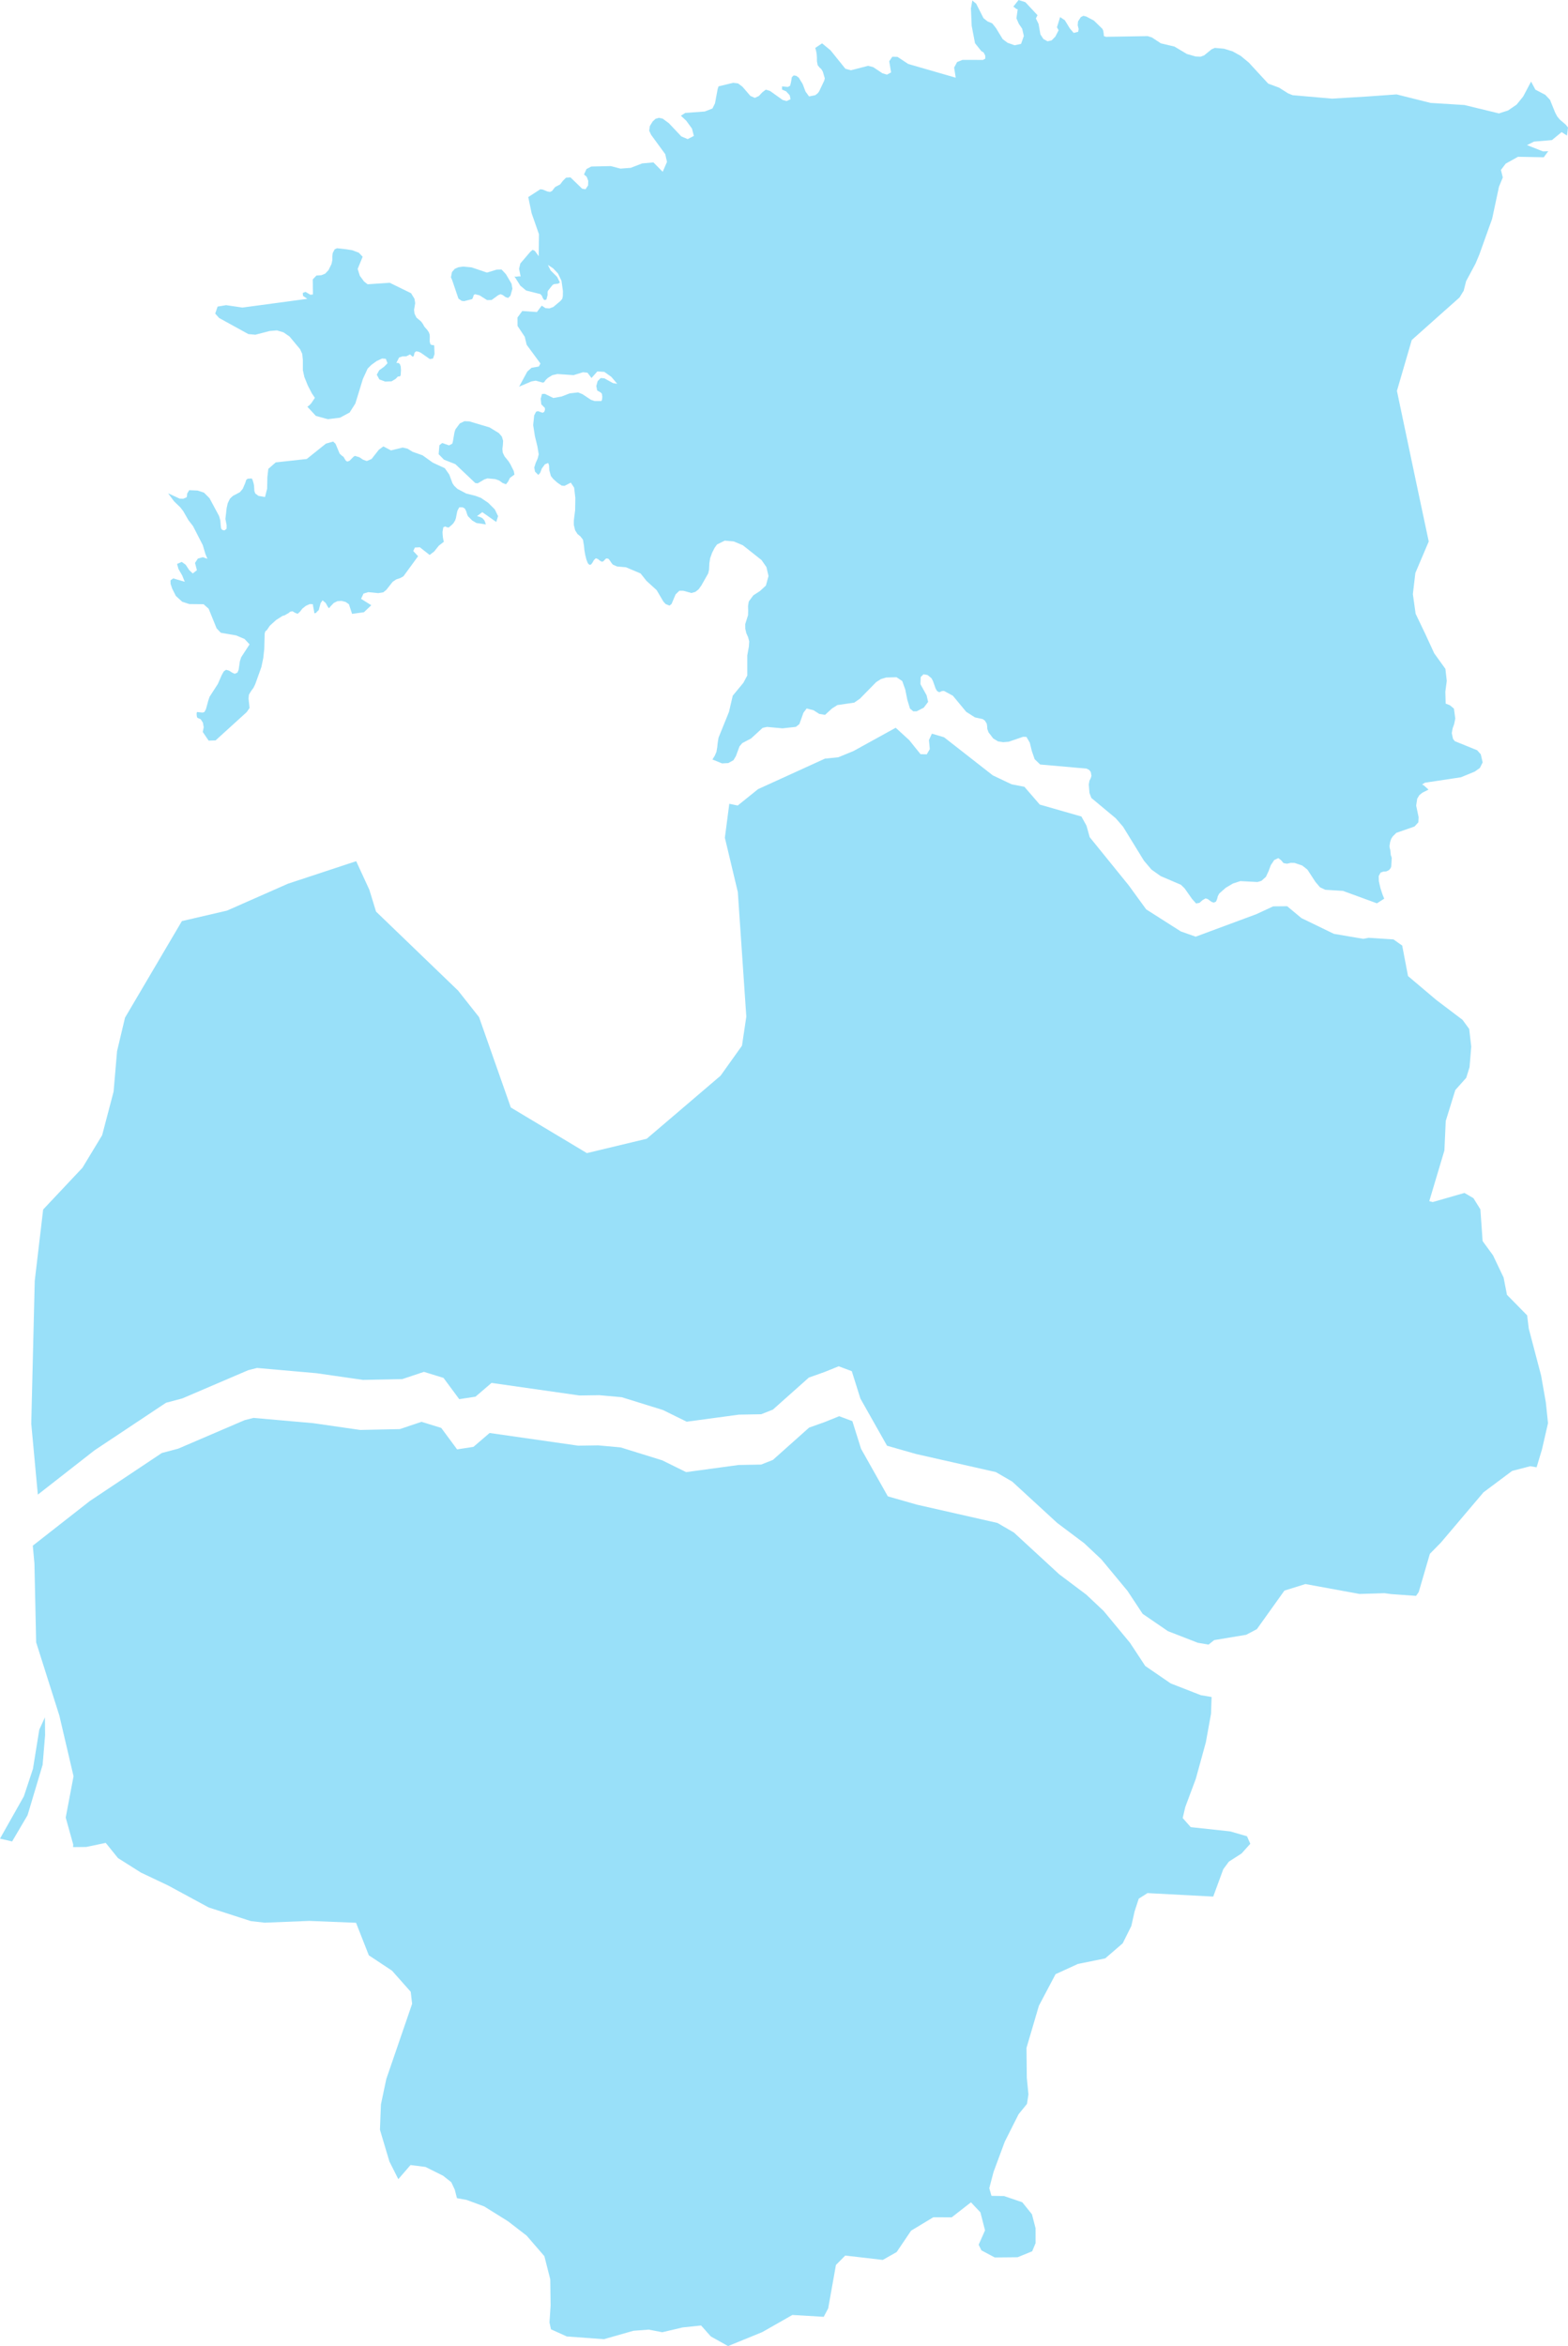 <svg xmlns="http://www.w3.org/2000/svg" xmlns:xlink="http://www.w3.org/1999/xlink" width="115" height="172" viewBox="0 0 115 172">
    <defs>
        <path id="prefix__a" d="M102.548 115.827l.966.362.637 2.028 1.964 3.486 2.136.61 5.903 1.34 1.207.703 3.323 3.06 1.992 1.497 1.268 1.194 1.933 2.335 1.117 1.696 1.867 1.28 2.21.862.79.134-.043 1.23-.377 2.083-.738 2.685-.775 2.076-.186.8.588.666 2.898.314 1.23.356.241.55-.643.714-.926.593-.414.561-.736 2.004-4.822-.255-.64.408-.304.93-.24 1.073-.633 1.27-1.282 1.105-2.002.407-1.64.75-1.222 2.313-.91 3.093.023 2.189.12 1.218-.106.697-.618.76-1.01 2.006-.823 2.215-.315 1.2.159.56.925.016 1.335.454.71.882.264 1.018.003 1.094-.25.602-1.07.436-1.675.016-.978-.521-.202-.413.467-1.054-.338-1.318-.694-.737-1.41 1.1-1.355-.001-1.624.979-1.06 1.568-1.019.577-2.752-.32-.683.69-.568 3.182-.328.62-2.298-.136-2.216 1.26L94.397 184l-1.268-.709-.707-.8-1.362.143-1.486.351-.999-.192-1.12.086-2.164.615-2.721-.199-1.16-.524-.11-.503.084-1.236-.026-1.924-.432-1.7-1.302-1.506-1.368-1.054-1.745-1.088-1.291-.477-.706-.126-.16-.627-.256-.543-.604-.478-1.29-.642-1.095-.14-.896 1.036-.653-1.296-.693-2.325.072-1.863.393-1.86 1.894-5.512-.102-.882-1.374-1.548-1.7-1.126-.937-2.385-3.443-.138-3.25.131-1.02-.116-3.093-1-2.98-1.613-1.995-.947-1.678-1.06-.9-1.115-1.43.3-.963.01.009-.193-.55-1.972.574-3.029-1.04-4.446-1.702-5.372-.127-5.782-.12-1.305 4.185-3.276 5.282-3.519 1.2-.318 4.868-2.089.65-.166 4.384.387 3.444.497 2.904-.062 1.595-.534 1.445.447 1.164 1.573 1.198-.184 1.185-1.018 6.496.93 1.466-.022 1.65.15 3.048.947 1.753.864 3.852-.523 1.648-.03.863-.34 2.658-2.371 1.149-.408 1.056-.427zm-58.254 22.078l.013 1.307-.18 2.172-1.106 3.697-1.133 1.923-.888-.208 1.75-3.1.667-2.016.464-2.872.413-.903zm62.398-72.55l.993.907.828 1.029.458.012.222-.383-.062-.661.216-.471.89.262 3.578 2.796 1.376.653.94.183 1.128 1.305 3.054.875.374.675.234.84 2.858 3.526 1.285 1.766 2.54 1.617 1.09.385 4.445-1.649 1.24-.574 1.024-.01 1.043.869 2.38 1.155 2.158.367.393-.075 1.823.117.64.453.427 2.234 2.075 1.754 1.921 1.454.491.67.15 1.294-.124 1.507-.243.78-.802.898-.702 2.27-.097 2.157-1.11 3.718.251.068 2.328-.67.66.384.509.82.163 2.325.763 1.044.777 1.63.246 1.266 1.48 1.506.12.973.904 3.435.347 1.972.16 1.523-.444 1.932-.393 1.305-.466-.079-1.328.344-2.101 1.57-3.128 3.69-.804.817-.817 2.8-.197.284-1.82-.13-.496-.066-1.826.056-3.972-.727-1.54.48-2.02 2.826-.784.414-2.347.39-.413.33-.784-.133-2.195-.853-1.855-1.27-1.11-1.68-1.919-2.315-1.259-1.183-1.978-1.485-3.3-3.032-1.199-.697-5.863-1.328-2.12-.605-1.952-3.455-.632-2.01-.96-.359-1.049.423-1.14.405-2.64 2.35-.857.338-1.637.03-3.826.517-1.74-.856-3.027-.94-1.64-.148-1.456.022-6.45-.921-1.178 1.009-1.19.182-1.156-1.56-1.435-.442-1.584.53-2.884.06-3.42-.492-4.355-.384-.645.165-4.834 2.07-1.193.316-5.245 3.488-4.156 3.247-.483-5.2.256-10.472.617-5.23 2.88-3.059 1.446-2.388.84-3.196.254-2.965.583-2.457 4.172-7.08 3.307-.768 4.475-1.974 5.001-1.65.966 2.097.49 1.598 6.023 5.799 1.533 1.94 2.33 6.625 5.578 3.343 4.387-1.053 1.906-1.624 3.512-2.998 1.57-2.2.318-2.127-.623-9.135-.95-3.984.325-2.49.618.128 1.492-1.202 4.905-2.236.98-.1 1.118-.459 3.09-1.704zM115.704 12l.497.16.892.955-.12.236.199.405.134.767.221.34.304.165.174-.039.122-.027.273-.278.24-.467-.12-.217.231-.747.346.232.363.593.285.336.331-.084.033-.206-.07-.275.027-.281.202-.312.189-.098.214.054.56.298.615.599.063.127.032.178.022.233.15.052 3.057-.052.312.098.66.433.996.235.905.543.65.186.356.016.268-.1.548-.447.233-.1.672.06.627.193.602.334.594.492.676.734.745.807.79.292.675.426.326.129 2.888.253 2.568-.155 2.167-.155 2.492.624 2.489.155 2.527.615.67-.218.626-.429.48-.592.58-1.096.316.592.726.38.346.368.38.937.153.286.19.226.417.356.18.218-.075.593-.393-.25-.711.584-1.313.109-.513.258 1.173.463.383-.014-.328.444-1.89-.037-.902.504-.35.461.137.552-.279.675-.503 2.354-.94 2.622-.277.661-.692 1.291-.178.7-.282.458-.024.039-1.441 1.28-2.062 1.838-.51 1.75-.577 1.977 1.427 6.779.906 4.264-.982 2.31-.182 1.55.202 1.436.722 1.509.642 1.393.82 1.139.1.88-.105.793.024.872.308.123.298.245.099.73-.077.387-.117.332-.062.347.09.424.132.168 1.638.666.266.296.137.596-.202.406-.378.268-1.014.416-2.335.353-.303.046-.21.128.128.067.345.31-.448.225-.223.179-.16.263-.075.506.179.846-.019.38-.28.305-1.338.468-.263.263-.11.174-.08.238-.043.291.015.15.037.12.042.396.037.097.03.107-.034.618-.045.128-.117.144-.199.099-.22.015-.2.07-.138.255.008.376.114.497.152.472.129.313-.534.342-2.495-.912-1.299-.081-.385-.186-.326-.382-.594-.91-.38-.3-.56-.19-.28-.007-.284.064-.25-.047-.181-.212-.2-.152-.298.138-.253.38-.165.442-.194.414-.333.295-.285.084-1.256-.067-.541.175-.528.312-.478.42-.104.194-.057.219-.077.183-.165.075-.155-.052-.3-.216-.153-.04-.22.128-.22.197-.25.043-.3-.337-.541-.77-.27-.262-.003-.001-1.284-.55-.205-.089-.67-.477-.55-.648-1.531-2.491-.538-.62-1.787-1.488-.14-.37-.049-.62.049-.276.092-.178.056-.18-.053-.287-.12-.147-.19-.095-3.399-.3-.406-.39-.207-.601-.15-.612-.245-.42-.247-.008-.18.062-.87.299-.404.034-.381-.058-.358-.218-.34-.446-.088-.24-.013-.2-.005-.031-.025-.165-.139-.226-.157-.11-.571-.125-.638-.406-.98-1.182-.648-.35-.164.01-.105.055-.1.024-.147-.09-.102-.176-.193-.548-.11-.208-.289-.237-.294-.052-.207.201-.019.524.453.819.11.482-.32.422-.519.266h-.254l-.237-.199-.197-.651-.149-.745-.222-.622-.42-.281-.757.02-.381.113-.353.224-1.196 1.22-.413.285-1.242.181-.391.25-.338.31-.172.158-.421-.07-.421-.27-.505-.129-.237.313-.298.834-.252.2-.983.109-1.135-.104-.324.07-.849.777-.642.338-.202.234-.266.716-.18.304-.378.211-.461.024-.704-.287.17-.273.125-.287.057-.342.04-.36.056-.339.764-1.885.278-1.192.78-.945.285-.534v-1.466l.118-.665.024-.371-.087-.32-.125-.28-.076-.327-.004-.34.205-.65.01-.334-.009-.334.054-.338.332-.45.486-.316.437-.402.192-.702-.152-.652-.359-.516-1.369-1.084-.663-.28-.668-.06-.564.28-.179.25-.184.362-.142.4-.057.362-.023.475-.064.274-.5.884-.204.283-.234.186-.292.083-.592-.165h-.294l-.276.27-.292.693-.149.126-.284-.111-.171-.189-.49-.833-.746-.678-.434-.546-1.074-.454-.649-.057-.308-.136-.084-.095-.179-.263-.079-.078-.146-.019-.099.086-.09.106-.115.054-.146-.07-.158-.13-.158-.058-.146.144-.097.179-.104.133-.115.03-.122-.124-.1-.253-.09-.35-.064-.368-.027-.299-.076-.454-.184-.238-.216-.177-.175-.276-.096-.4.001-.314.095-.75.016-.907-.087-.751-.245-.37-.467.24-.203-.022-.31-.21-.306-.273-.175-.218-.117-.428-.018-.352-.063-.178-.244.1-.217.296-.129.329-.136.151-.24-.241-.056-.299.103-.33.147-.333.077-.305-.094-.573-.185-.761-.127-.81.074-.714.142-.27.134-.04.341.12.119-.066.055-.145-.007-.144-.262-.264-.043-.41.092-.35.212-.008.62.303.603-.107.601-.232.616-.07.317.129.624.414.268.09h.497l.047-.099.02-.218-.03-.217-.093-.098-.254-.145-.062-.326.096-.357.227-.228.27.023.63.35.31.05-.435-.512-.513-.362-.51-.032-.429.483-.293-.39-.33-.034-.689.213-1.183-.082-.372.082-.324.196-.164.152-.12.171-.099.028-.513-.143-.313.055-.907.385.6-1.108.31-.275.535-.094.118-.22-1.01-1.373-.139-.584-.529-.796-.005-.62.35-.477 1.074.076.353-.468.279.182.287.021.284-.106.521-.438.132-.153.046-.204.006-.38-.105-.744-.26-.54-.356-.376-.383-.25.202.406.479.475.202.41-.137.087-.297.032-.117.075-.332.424-.022.108.002.185-.09.345-.157.031-.1-.139-.083-.192-.103-.106-1.04-.262-.428-.355-.428-.677.11.019.23-.028.111.009-.114-.561.092-.39.734-.857.169-.145.17.089.275.378.018-1.611-.537-1.535-.247-1.188.885-.572.18.023.34.14.192.032.143-.066.231-.293.367-.191.198-.26.229-.23.33-.027.86.833.05.008.193.031.19-.281.011-.336-.112-.296-.2-.172.182-.397.355-.185 1.432-.032.703.185.755-.057.842-.324.824-.074.68.689.315-.727-.13-.567-1.033-1.415-.142-.302.046-.341.204-.332.216-.202.24-.071.283.06.454.334.91.966.468.2.454-.234-.138-.537-.422-.58-.391-.364.32-.204 1.429-.105.564-.22.187-.374.192-1.034.069-.215 1.064-.259.37.044.318.239.584.676.324.144.298-.138.253-.27.255-.194.307.092.933.665.287.078.29-.132-.064-.292-.262-.288-.3-.129v-.236l.425.044.169-.09.068-.286.057-.345.14-.124.184.03.181.127.292.478.206.546.26.358.457-.091.187-.148.094-.13.376-.792.04-.167-.144-.485-.106-.185-.144-.13-.127-.163-.055-.287-.003-.298-.016-.224-.036-.21-.066-.248.499-.333.617.508 1.092 1.354.408.11 1.258-.325.382.1.668.447.335.1.301-.166-.138-.817.229-.331.379.011.786.52 3.454.998h.028l-.115-.734.217-.403.394-.16 1.505.003.17-.098-.006-.223-.116-.224-.169-.1-.463-.581-.245-1.275-.055-1.278.103-.58.284.24.532 1.054.297.24.345.143.275.344.49.808.359.273.52.182.472-.101.204-.58-.125-.536-.246-.36-.174-.403.095-.656-.103-.027-.146-.124-.075-.043.388-.488zm-50.27 32.371l.176.166.3.72.179.165.102.065.172.288.118.065.163-.065.283-.29.103-.063.33.1.268.18.276.097.349-.149.527-.673.334-.25.564.293.86-.21.36.087.355.223.737.259.753.54.88.406.328.467.233.634.125.187.238.228.65.342.678.171.395.146.539.364.48.481.24.494-.133.43-1.025-.722-.384.292.204.056.185.09.155.171.107.29-.695-.103-.31-.183-.316-.321-.062-.146-.064-.217-.103-.198-.16-.086-.249-.001-.028.062-.094.167-.032.112-.086.445-.058.175-.123.202-.11.117-.24.204-.11-.017-.15-.06-.134.059-.06.34.009.186.02.197.03.184.041.153-.37.29-.343.427-.331.252-.717-.563-.366.019-.118.257.354.38-1.077 1.475-.253.136-.259.082-.273.181-.47.596-.22.175-.365.062-.736-.074-.35.107-.179.382.75.472-.54.513-.87.119-.23-.706-.244-.168-.298-.077-.303.02-.263.13-.246.255-.097.13-.075-.064-.18-.32-.228-.19-.143.202-.138.516-.115.098-.053.07-.048.042-.112.014-.006-.105-.086-.456-.009-.097-.228-.012-.282.127-.263.208-.172.223-.173.156-.188-.073-.186-.113-.17.03-.119.1-.307.175-.124.028-.49.31-.457.417-.21.313-.118.1-.048.152-.03 1.13-.073.667-.137.66-.445 1.244-.133.28-.18.243-.16.268-.025.293.074.677-.21.306-2.283 2.074-.508.018-.432-.637.07-.35-.06-.332-.16-.25-.225-.097-.044-.05-.023-.118-.007-.142.019-.122.425.039.126-.04.113-.208.174-.637.096-.278.606-.94.278-.639.154-.278.17-.116.233.071.207.137.193.085.197-.086.088-.202.094-.633.097-.296.612-.94-.365-.393-.62-.263-1.123-.193-.31-.326-.583-1.438-.372-.329-1.047-.012-.522-.171-.462-.423-.266-.526-.122-.357-.008-.26.2-.145.847.248-.187-.462-.275-.477-.101-.369.342-.148.288.206.258.394.262.246.303-.24-.137-.532.211-.32.363-.1.334.118-.145-.35-.196-.657-.711-1.386-.347-.45-.376-.656-.217-.278-.456-.441-.436-.585.849.391.264.007.24-.098.035-.108.008-.161.154-.258.615.025.467.154.406.407.7 1.304.091.312.035.419.025.18.069.096.089.038.097.01.147-.12.003-.264-.09-.452.092-.804.079-.35.16-.33.213-.204.518-.275.209-.244.183-.427.072-.227.11-.091.296-.016.043.067.056.159.05.183.022.143.022.366.064.18.234.176.481.086.157-.614.017-.844.07-.607.543-.475 2.275-.25 1.407-1.127.53-.152zm9.636-1.492l.358.016 1.478.44.684.418.22.26.088.3-.016.308-.036.297.026.264.132.275.3.372.124.2.253.506.051.256-.332.244-.135.273-.154.196-.249-.094-.261-.187-.28-.098-.574-.053-.227.078-.486.286-.18-.026-1.456-1.38-.838-.33-.39-.403.057-.657.206-.163.5.175.242-.128.043-.168.111-.647.07-.228.326-.44.345-.162zM65.716 30.2l.691.077.01.002.414.065.482.18.284.3-.364.89.158.505.309.418.261.204 1.623-.11 1.566.767.25.41.05.321-.082.483.032.279.144.295.34.283.13.178.103.19.228.262.114.175.047.143.016.161-.008.353.052.205.109.061.113.004.058.03.023.63-.113.325-.234.038-.666-.469-.17-.072-.17-.028-.116.108-.041.198-.078.104-.21-.18-.268.137-.276.003-.258.087-.2.393.153.005.104.081.063.17.02.272-.024.39-.075.077-.126.003-.172.177-.295.177-.464.018-.43-.157-.189-.347.178-.325.353-.255.254-.258-.122-.326-.276-.023-.399.187-.394.287-.267.27-.347.757-.552 1.798-.42.66-.708.38-.896.108-.872-.24-.624-.672.147-.107.142-.151.263-.395-.224-.33-.294-.571-.254-.627-.11-.505v-.75l-.046-.44-.159-.345-.773-.928-.442-.305-.48-.142-.537.045-1.048.272-.515-.048-2.14-1.179-.288-.322.175-.515.626-.104 1.195.176 4.762-.64-.316-.213-.023-.217.202-.079.358.208.189-.019-.014-1.102.27-.286.365-.024.283-.117.24-.26.22-.45.057-.279v-.263l.03-.26.143-.268.17-.079zm9.26 1.343l.61.059 1.13.383.71-.217.358-.01.319.34.413.7.066.369-.145.513-.169.164-.193-.064-.192-.144-.166-.067-.172.069-.49.357-.33.007-.552-.348-.338-.085-.095.067-.04.148-.069.144-.59.151-.176-.02-.242-.166-.466-1.375-.085-.187.077-.383.201-.236.272-.121.354-.048z"/>
    </defs>
    <g fill="none" fill-rule="evenodd" transform="translate(-41 -12)">
        <use fill="#00B3F0" fill-opacity=".4" xlink:href="#prefix__a"/>
    </g>
</svg>
